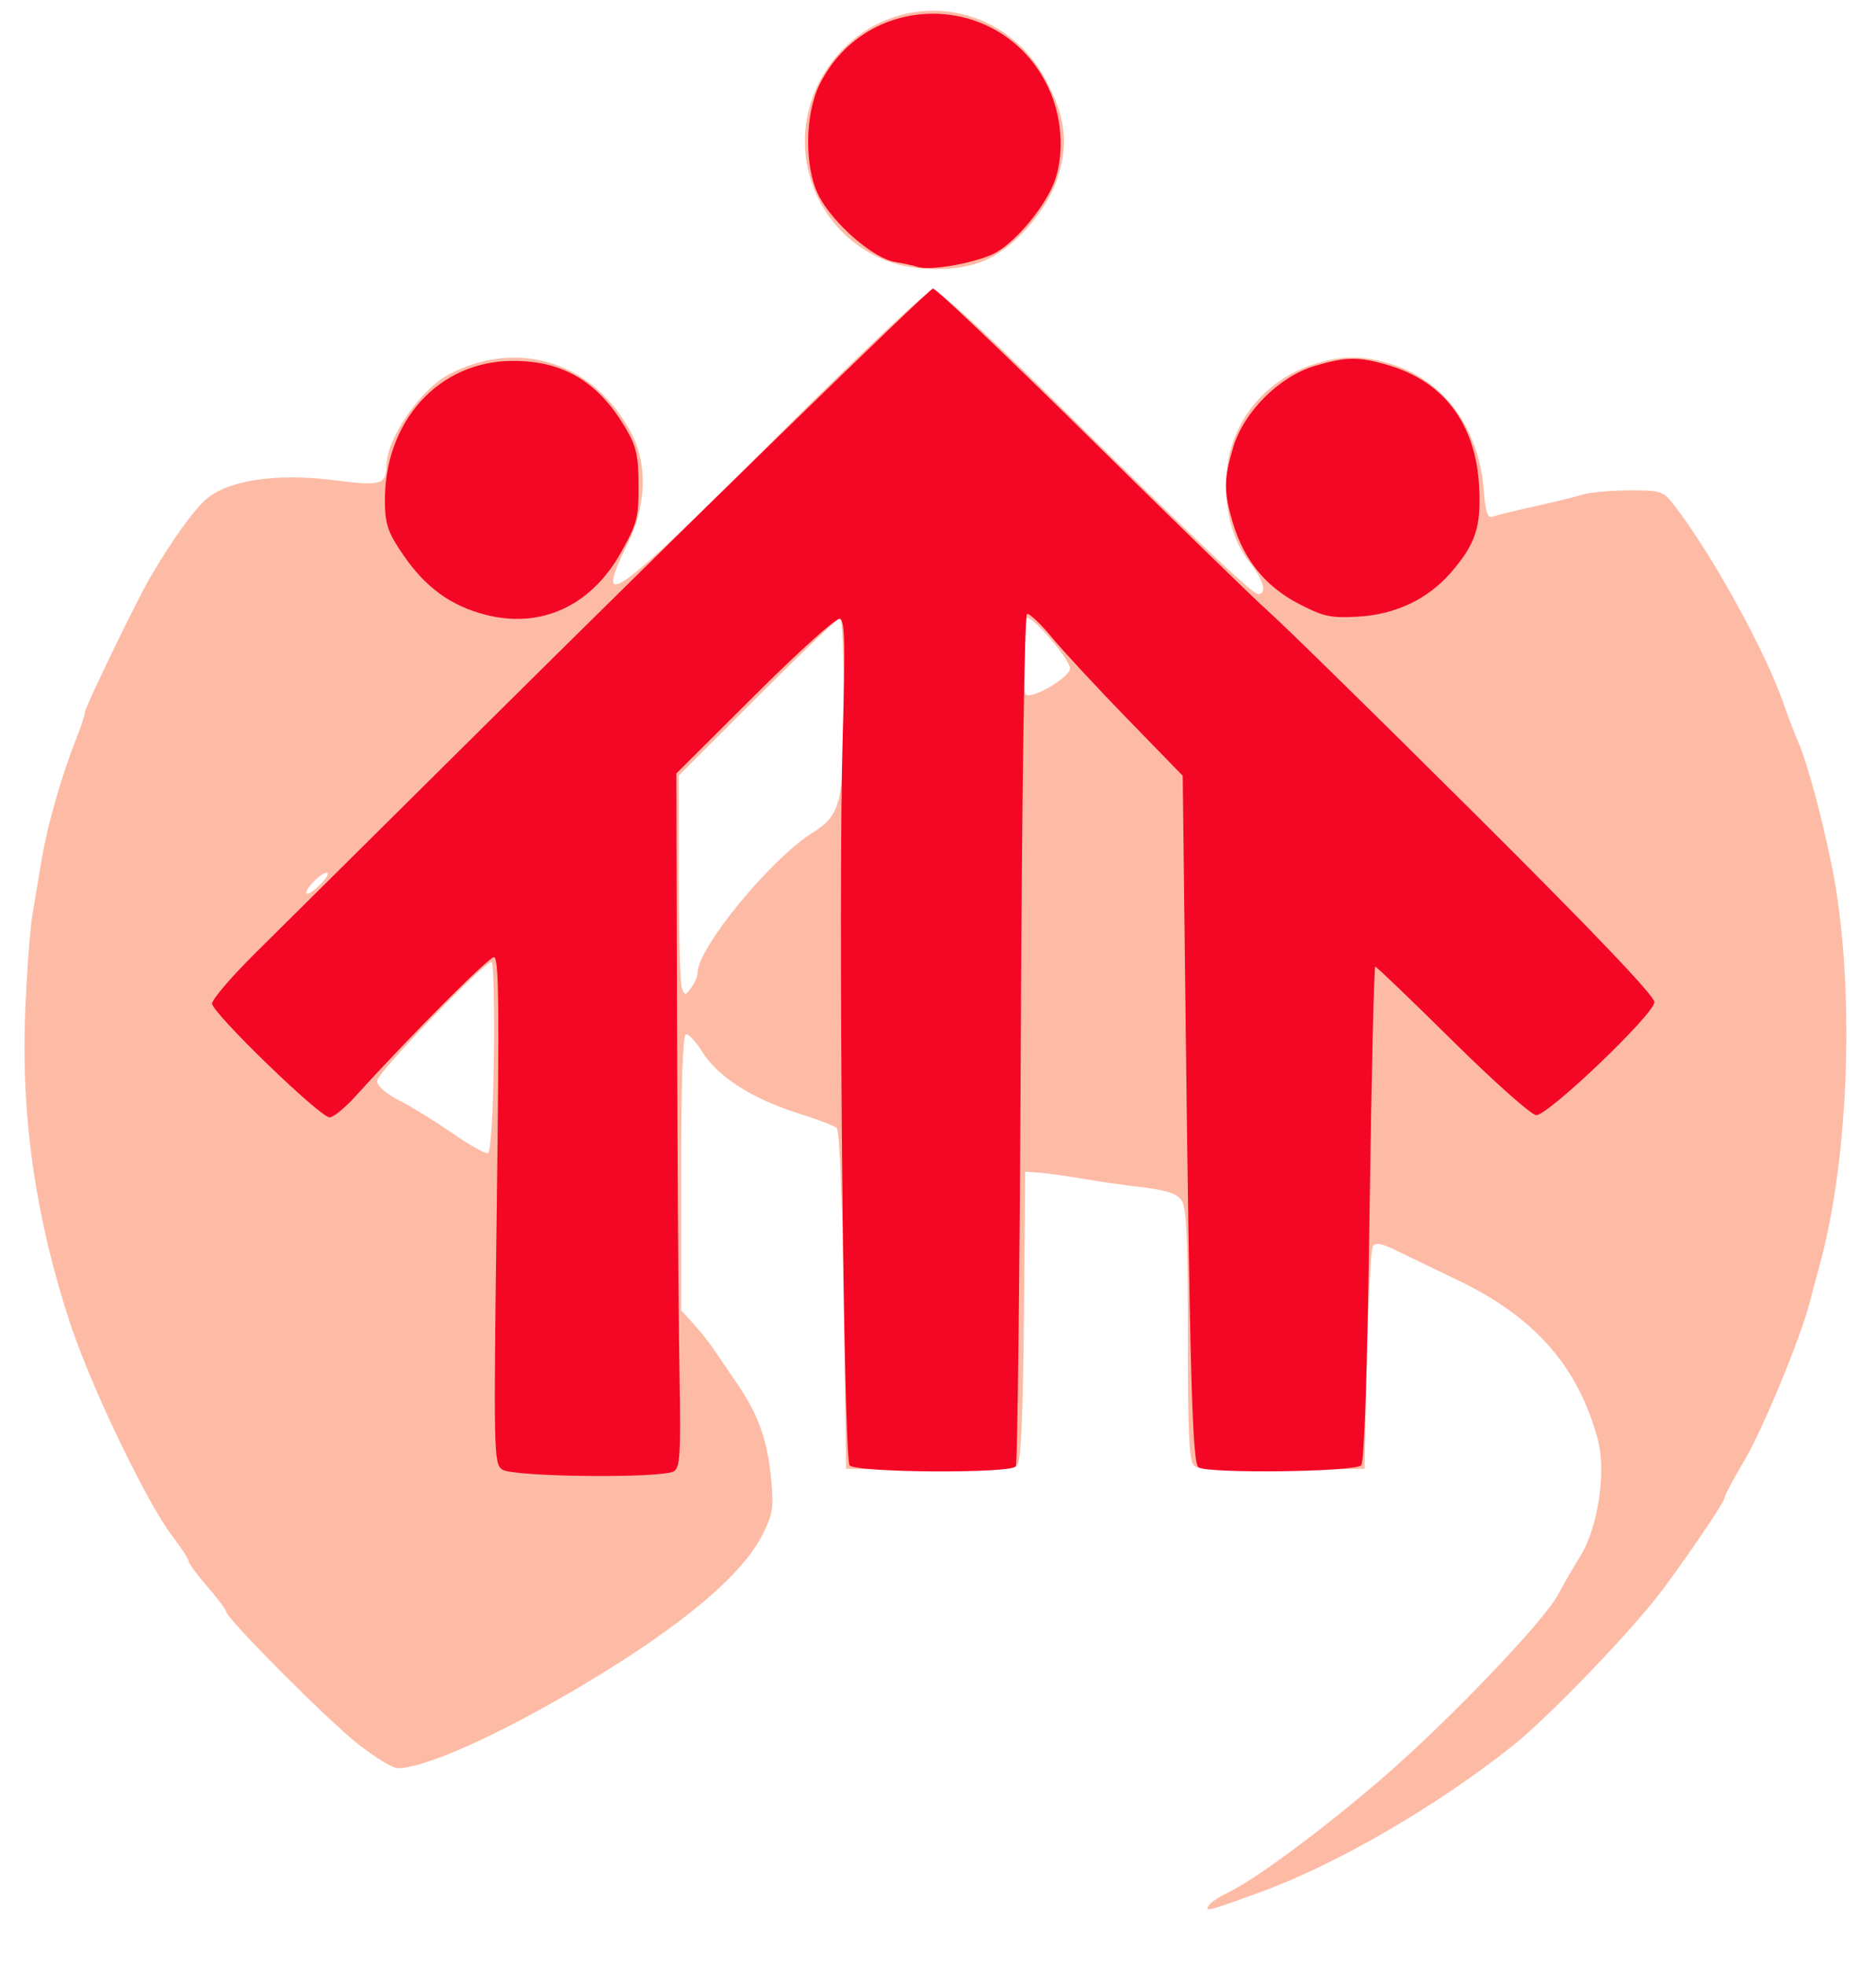 <?xml version="1.0" encoding="UTF-8" standalone="no"?>
<!-- Created with Inkscape (http://www.inkscape.org/) -->

<svg
   xmlns:dc="http://purl.org/dc/elements/1.1/"
   xmlns:cc="http://creativecommons.org/ns#"
   xmlns:rdf="http://www.w3.org/1999/02/22-rdf-syntax-ns#"
   xmlns:svg="http://www.w3.org/2000/svg"
   xmlns="http://www.w3.org/2000/svg"
   xmlns:sodipodi="http://sodipodi.sourceforge.net/DTD/sodipodi-0.dtd"
   xmlns:inkscape="http://www.inkscape.org/namespaces/inkscape"
   width="300.512"
   height="314.858"
   id="svg2"
   version="1.1"
   inkscape:version="0.48.0 r9654"
   sodipodi:docname="Salesians of Don Bosco logo.svg">
  <defs
     id="defs4" />
  <sodipodi:namedview
     id="base"
     pagecolor="#ffffff"
     bordercolor="#666666"
     borderopacity="1.0"
     inkscape:pageopacity="0.0"
     inkscape:pageshadow="2"
     inkscape:zoom="1.979899"
     inkscape:cx="57.739441"
     inkscape:cy="218.56782"
     inkscape:document-units="px"
     inkscape:current-layer="layer1"
     showgrid="false"
     inkscape:window-width="1280"
     inkscape:window-height="748"
     inkscape:window-x="-8"
     inkscape:window-y="-8"
     inkscape:window-maximized="1"
     fit-margin-top="0"
     fit-margin-left="0"
     fit-margin-right="0"
     fit-margin-bottom="0" />
  <g
     inkscape:label="Layer 1"
     inkscape:groupmode="layer"
     id="layer1"
     transform="translate(-238.469,-460.959)">
    <g
       id="g3024">
      <path
         style="fill:#fdbba6"
         d="m 432.074,766.109 c 0.301,-0.487 1.628,-1.393 2.95,-2.013 4.407,-2.068 15.323,-10.151 25.046,-18.546 10.389,-8.971 25.664,-24.928 27.977,-29.228 1.051,-1.954 2.63,-4.693 3.509,-6.086 2.902,-4.601 4.259,-13.619 2.836,-18.858 -3.147,-11.596 -10.07,-19.483 -22.234,-25.333 -4.153,-1.997 -8.823,-4.249 -10.378,-5.004 -2.075,-1.007 -2.979,-1.139 -3.398,-0.494 -0.314,0.483 -0.741,8.694 -0.948,18.245 l -0.378,17.366 -13.114,0.207 c -9.032,0.143 -13.439,-0.062 -14.157,-0.659 -0.84,-0.697 -1.043,-4.794 -1.043,-21.015 0,-15.963 -0.217,-20.446 -1.044,-21.578 -0.752,-1.028 -2.498,-1.597 -6.229,-2.032 -2.852,-0.332 -7.223,-0.958 -9.715,-1.392 -2.492,-0.434 -5.55,-0.858 -6.795,-0.944 l -2.265,-0.156 -0.2,22.965 c -0.136,15.64 -0.471,23.292 -1.05,23.99 -0.67,0.807 -3.677,0.981 -14.146,0.819 l -13.296,-0.206 -0.378,-26.956 c -0.232,-16.543 -0.669,-27.21 -1.133,-27.612 -0.415,-0.361 -3.303,-1.462 -6.418,-2.447 -7.16,-2.264 -12.697,-5.833 -15.108,-9.738 -1.034,-1.675 -2.22,-2.942 -2.635,-2.815 -0.481,0.147 -0.755,8.212 -0.755,22.203 l 0,21.973 1.935,2.125 c 1.064,1.169 2.506,2.975 3.203,4.013 0.697,1.038 2.454,3.614 3.905,5.723 3.346,4.868 4.814,9.042 5.401,15.367 0.409,4.406 0.235,5.474 -1.433,8.765 -3.291,6.495 -12.951,14.589 -28.49,23.872 -13.386,7.997 -25.535,13.472 -29.891,13.472 -0.896,0 -3.966,-1.902 -6.822,-4.228 -5.2,-4.234 -20.671,-19.815 -20.671,-20.819 0,-0.293 -1.359,-2.104 -3.02,-4.023 -1.661,-1.919 -3.02,-3.76 -3.02,-4.09 0,-0.33 -1.168,-2.131 -2.596,-4 -4.119,-5.394 -13.004,-23.873 -16.343,-33.989 -5.565,-16.862 -7.914,-33.135 -7.223,-50.047 0.254,-6.224 0.772,-13.184 1.151,-15.468 0.379,-2.284 1.062,-6.361 1.518,-9.061 0.901,-5.34 3.225,-13.429 5.464,-19.016 0.78,-1.946 1.417,-3.88 1.417,-4.299 0,-0.805 8.201,-17.761 10.452,-21.61 3.537,-6.048 7.044,-10.923 9.107,-12.659 3.528,-2.969 11.258,-4.089 20.321,-2.944 7.696,0.972 8.388,0.766 8.449,-2.518 0.079,-4.241 5.489,-12.067 9.961,-14.41 11.269,-5.904 23.492,-1.875 29.39,9.686 2.491,4.882 2.22,11.441 -0.719,17.41 -5.62,11.416 -2.332,9.065 23.819,-17.028 14.523,-14.49 24.205,-23.595 25.092,-23.595 0.866,0 7.886,6.355 17.541,15.879 24.002,23.678 33.621,32.822 34.532,32.822 1.483,0 0.854,-2.309 -1.402,-5.141 -2.822,-3.544 -4.134,-8.817 -3.616,-14.535 0.716,-7.896 6.013,-14.495 13.678,-17.041 4.755,-1.579 8.28,-1.57 13.112,0.035 8.165,2.712 13.587,10.231 14.364,19.922 0.294,3.666 0.624,4.666 1.438,4.354 0.581,-0.223 3.506,-0.941 6.5,-1.597 2.995,-0.656 6.488,-1.511 7.763,-1.9 1.275,-0.389 4.718,-0.708 7.65,-0.708 5.271,0 5.355,0.032 7.497,2.83 5.848,7.64 14.367,23.141 17.118,31.148 0.642,1.869 1.748,4.757 2.458,6.418 1.452,3.399 3.707,11.731 5.314,19.631 3.776,18.564 2.919,46.604 -1.962,64.18 -0.461,1.661 -1.155,4.269 -1.542,5.795 -1.418,5.597 -7.561,20.443 -10.517,25.418 -1.672,2.814 -3.04,5.36 -3.04,5.658 0,0.697 -4.091,6.833 -9.611,14.418 -4.643,6.379 -18.569,20.912 -24.617,25.69 -12.276,9.698 -28.065,18.843 -40.144,23.251 -8.438,3.08 -9.017,3.231 -8.372,2.187 z M 317.576,630.218 c 0.112,-8.375 -0.052,-15.227 -0.366,-15.227 -1.206,0 -18.337,17.789 -18.337,19.041 0,0.813 1.377,2.027 3.587,3.162 1.973,1.013 5.795,3.369 8.494,5.237 2.699,1.868 5.248,3.31 5.663,3.206 0.464,-0.117 0.834,-6.069 0.959,-15.418 z m 32.64,-13.509 c 0,-3.944 11.608,-18.091 18.346,-22.359 4.603,-2.915 5.055,-4.73 5.058,-20.321 0.002,-7.787 -0.248,-14.157 -0.555,-14.157 -0.307,0 -6.253,5.687 -13.213,12.639 l -12.655,12.639 0,16.369 c 0,9.003 0.225,16.954 0.499,17.669 0.466,1.214 0.566,1.208 1.51,-0.083 0.556,-0.761 1.011,-1.839 1.011,-2.396 z m -59.27,-15.937 c -0.501,-0.501 -3.399,2.177 -3.399,3.141 0,0.423 0.848,-0.027 1.885,-1.001 1.037,-0.974 1.718,-1.937 1.515,-2.14 z m 118.919,-32.762 c 0,-1.407 -5.7,-8.138 -6.892,-8.138 -0.733,0 -0.924,11.564 -0.203,12.285 0.893,0.893 7.095,-2.732 7.095,-4.147 z m -30.585,-65.788 c -11.981,-5.579 -15.635,-20.742 -7.553,-31.34 9.12,-11.959 26.874,-10.608 34.107,2.595 3.282,5.992 3.854,10.253 2.117,15.777 -1.62,5.152 -6.51,10.916 -11.177,13.175 -4.638,2.245 -12.428,2.153 -17.494,-0.206 z"
         id="path3008"
         inkscape:connector-curvature="0" />
      <path
         style="fill:#f40725;fill-opacity:1"
         d="m 318.904,696.268 c -1.343,-0.982 -1.378,-2.632 -0.867,-41.528 0.432,-32.899 0.349,-40.506 -0.444,-40.508 -0.862,-0.002 -13.594,12.785 -22.176,22.272 -1.693,1.871 -3.562,3.393 -4.153,3.382 -1.561,-0.03 -18.821,-16.738 -18.82,-18.218 6.7e-4,-0.687 3.144,-4.354 6.985,-8.149 3.841,-3.795 19.556,-19.377 34.921,-34.627 33.749,-33.496 72.637,-71.411 73.565,-71.727 0.371,-0.126 11.663,10.61 25.092,23.859 13.429,13.249 26.455,25.905 28.947,28.125 2.492,2.22 17.356,16.797 33.031,32.393 18.703,18.608 28.501,28.88 28.503,29.882 0.004,1.887 -16.953,18.106 -18.93,18.106 -0.748,0 -6.774,-5.351 -13.391,-11.892 -6.617,-6.541 -12.194,-11.892 -12.395,-11.892 -0.201,0 -0.614,17.753 -0.919,39.452 -0.354,25.216 -0.836,39.792 -1.335,40.395 -0.881,1.066 -24.428,1.37 -26.054,0.337 -1.008,-0.64 -1.399,-14.628 -2.126,-76.024 l -0.411,-34.725 -8.843,-9.09 c -4.863,-4.999 -10.32,-10.881 -12.126,-13.07 -1.806,-2.189 -3.592,-3.878 -3.97,-3.752 -0.402,0.134 -0.815,28.312 -0.998,67.968 -0.171,37.257 -0.529,68.09 -0.794,68.519 -0.739,1.196 -25.67,1.043 -26.635,-0.164 -0.987,-1.234 -1.845,-91.154 -1.11,-116.376 0.439,-15.075 0.354,-18.859 -0.431,-19.159 -0.558,-0.213 -6.397,5.024 -13.591,12.19 l -12.613,12.564 0.04,16.788 c 0.022,9.234 0.05,18.657 0.062,20.941 0.012,2.284 0.057,13.497 0.101,24.917 0.044,11.42 0.186,26.977 0.316,34.57 0.199,11.628 0.058,13.919 -0.896,14.523 -1.863,1.18 -25.874,0.934 -27.537,-0.282 z m -2.665,-136.869 c -5.525,-1.421 -9.57,-4.348 -13.113,-9.487 -2.446,-3.549 -2.933,-4.891 -2.999,-8.275 -0.26,-13.124 8.605,-22.953 20.643,-22.89 8.066,0.042 13.587,3.384 17.982,10.884 1.664,2.84 1.992,4.321 2.008,9.078 0.017,5.205 -0.224,6.116 -2.861,10.802 -4.788,8.508 -12.802,12.167 -21.659,9.889 z m 130.247,-1.767 c -5.286,-2.745 -8.769,-7.031 -10.53,-12.959 -1.479,-4.98 -1.472,-6.926 0.04,-12.036 1.687,-5.7 7.381,-11.393 13.08,-13.08 5.077,-1.503 7.061,-1.517 11.872,-0.089 8.826,2.621 13.877,9.346 14.45,19.239 0.381,6.58 -0.523,9.353 -4.565,13.998 -3.685,4.235 -8.874,6.674 -14.909,7.008 -4.316,0.239 -5.454,-0.012 -9.438,-2.081 z m -61.159,-53.971 c -0.415,-0.163 -2.004,-0.504 -3.531,-0.759 -3.436,-0.573 -9.836,-6.124 -12.134,-10.524 -2.375,-4.548 -2.307,-13.135 0.143,-17.993 7.679,-15.226 29.257,-14.894 36.576,0.563 2.176,4.596 2.608,10.331 1.113,14.778 -1.3,3.868 -5.912,9.584 -9.365,11.608 -2.822,1.654 -10.81,3.105 -12.801,2.326 z"
         id="path3006"
         inkscape:connector-curvature="0" />
    </g>
  </g>
</svg>
